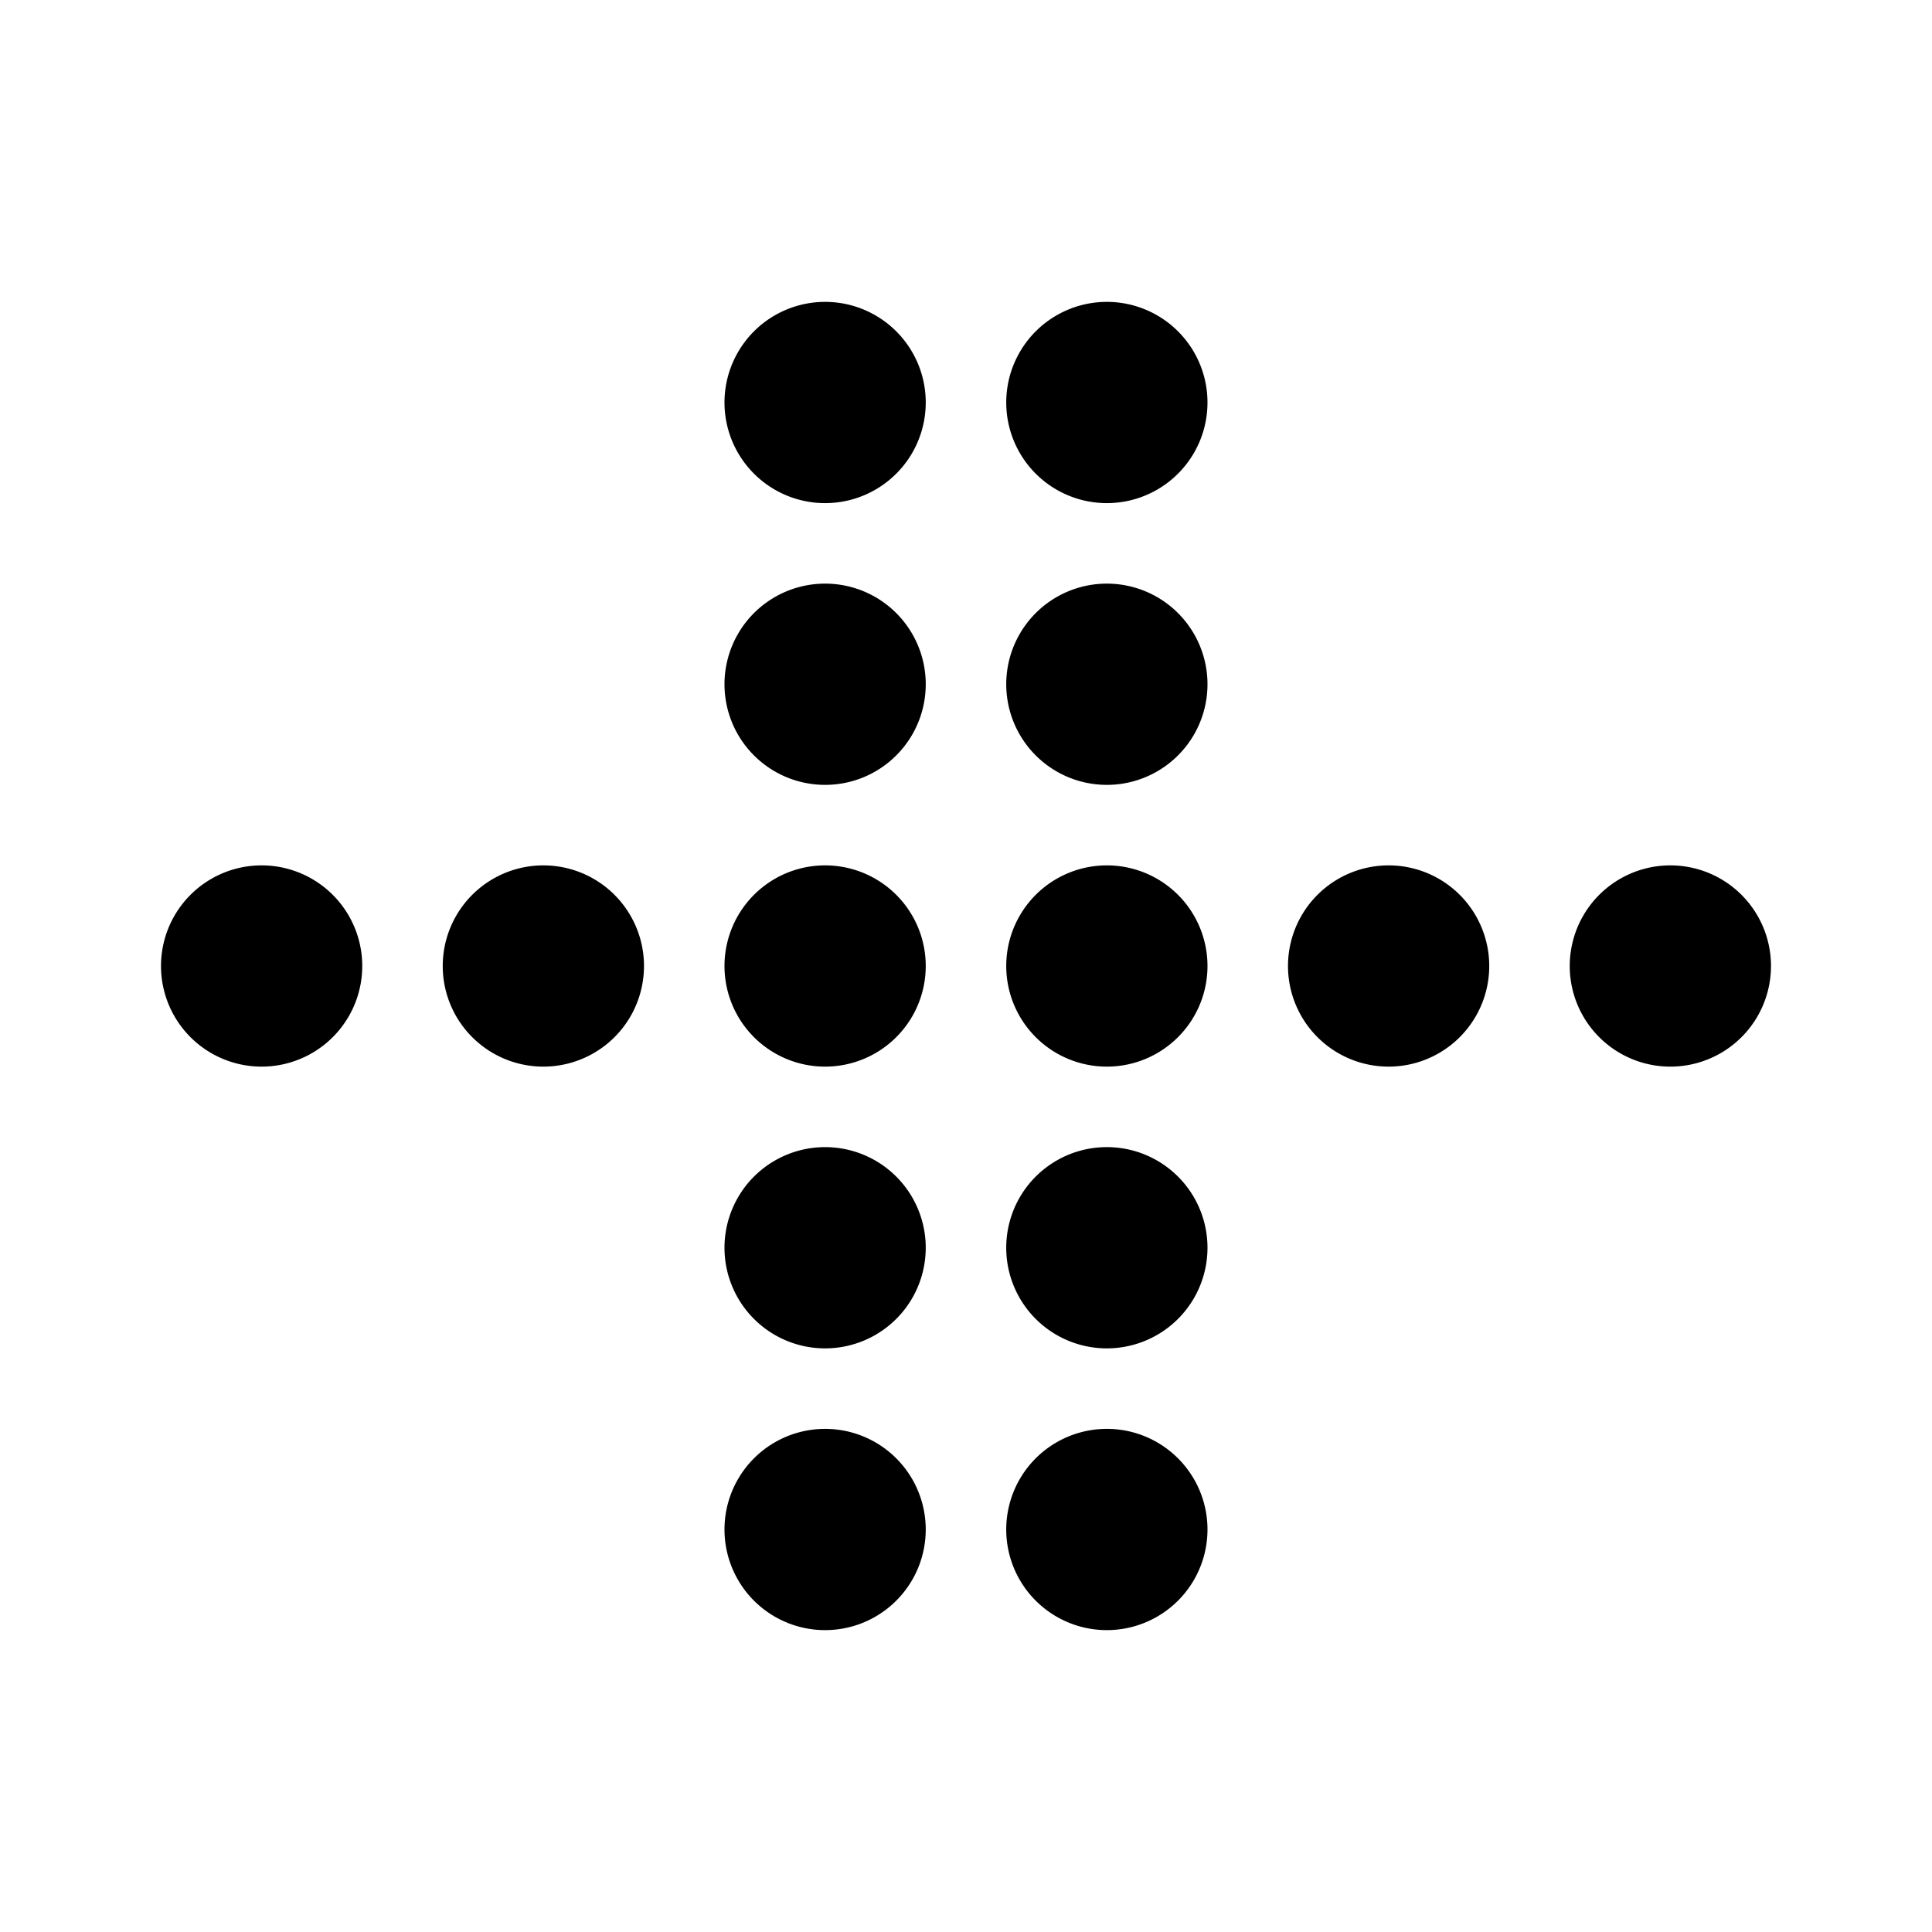 <svg xmlns="http://www.w3.org/2000/svg" width="192" height="192" fill="none"><path stroke="#000" stroke-width="10" d="M54 101a5 5 0 1 0-.001-10 5 5 0 0 0 0 10Zm55.999 0a5 5 0 1 0 0-10 5 5 0 0 0 0 10ZM82 101a5 5 0 1 0-.001-10 5 5 0 0 0 0 10Zm-56 0a5 5 0 1 0 0-10 5 5 0 0 0 0 10Zm139.999 0a5 5 0 1 0 0-10 5 5 0 0 0 0 10Zm-28 0a5 5 0 1 0 0-10 5 5 0 0 0 0 10ZM82 45a5 5 0 1 0-.001-10 5 5 0 0 0 0 10Zm0 28a5 5 0 1 0-.001-10 5 5 0 0 0 0 10Zm0 56a5 5 0 1 0-.002-10A5 5 0 0 0 82 129Zm0 28a5 5 0 1 0-.002-10A5 5 0 0 0 82 157Zm27.999 0a5 5 0 1 0-.001-10.001 5 5 0 0 0 .001 10.001Zm0-28a5 5 0 1 0-.001-10.001 5 5 0 0 0 .001 10.001Zm0-84a5 5 0 1 0 0-10 5 5 0 0 0 0 10Zm0 28a5 5 0 1 0 0-10 5 5 0 0 0 0 10Z"/></svg>